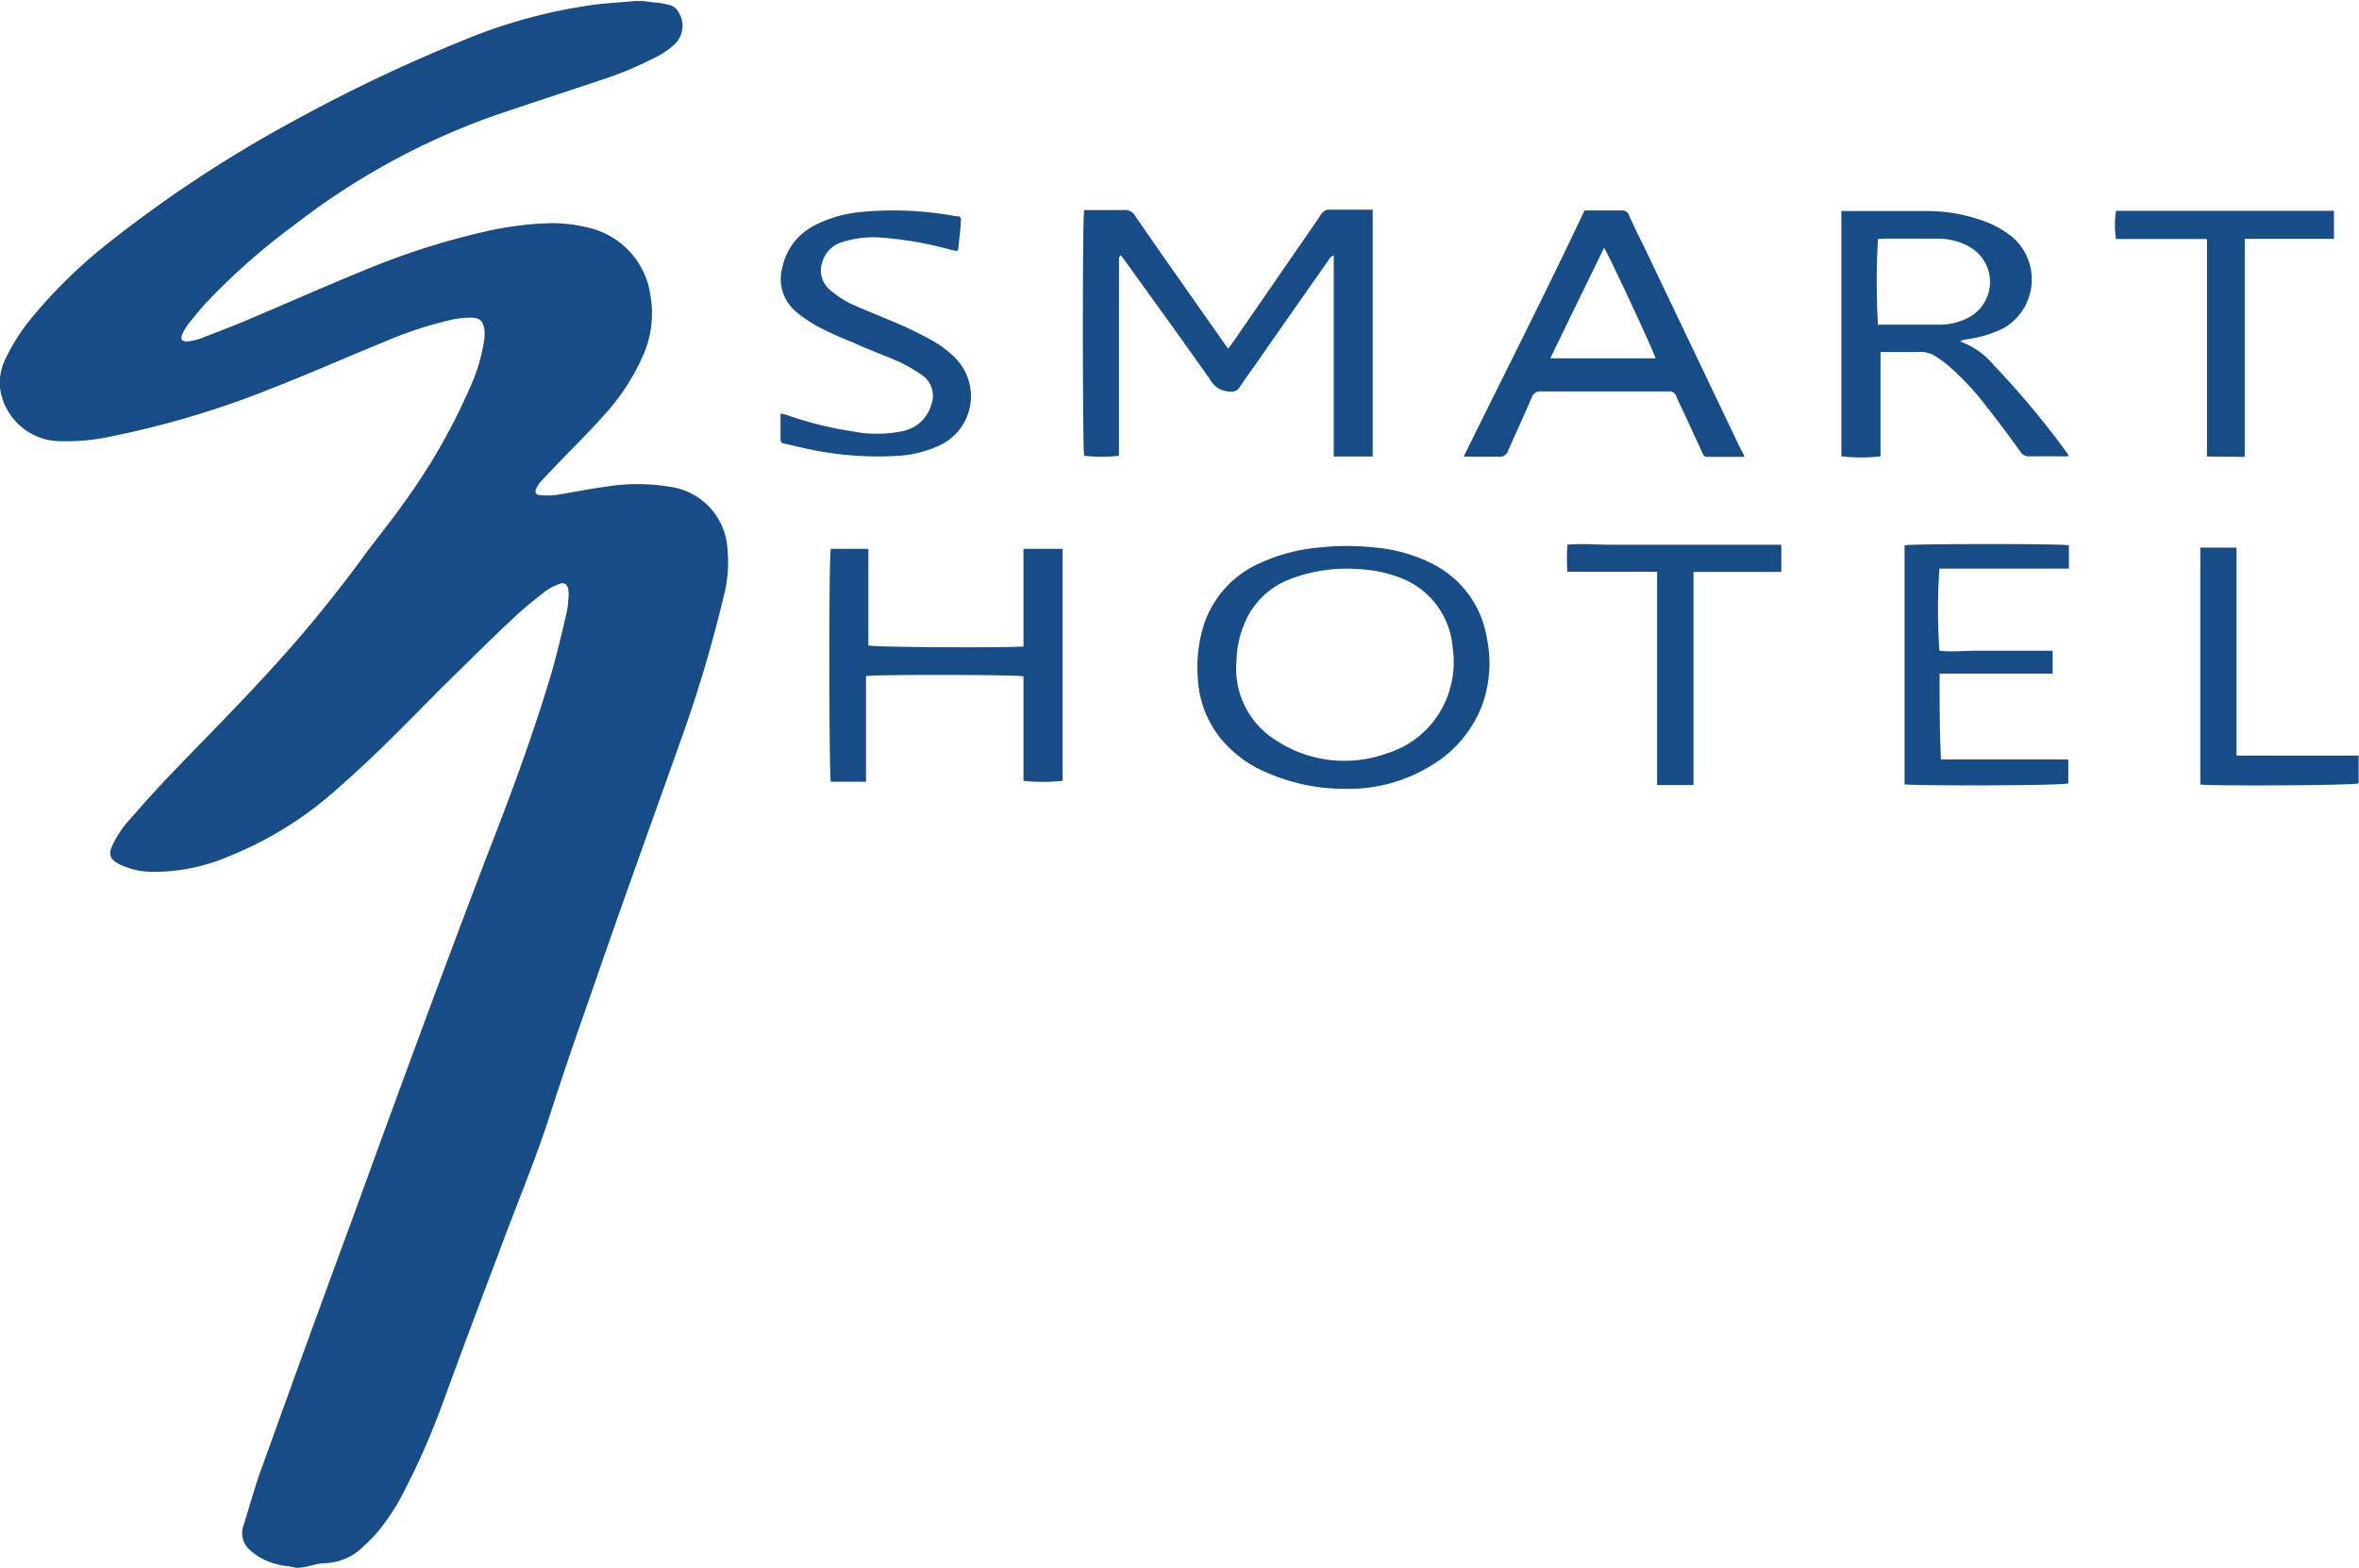 <svg id="Layer_1" data-name="Layer 1" xmlns="http://www.w3.org/2000/svg" viewBox="0 0 120.59 80.16"><defs><style>.cls-1{fill:#184c86;}</style></defs><title>SHvector</title><path class="cls-1" d="M15.16,80.16l-.41-.08a3.71,3.71,0,0,1-1.41-.42,3.36,3.36,0,0,1-.54-.39,1.13,1.13,0,0,1-.37-1.22c.32-1,.61-2.11,1-3.14,1.5-4.16,3-8.31,4.54-12.47,2.29-6.31,4.6-12.61,7-18.88,1.17-3,2.3-6.05,3.22-9.15.29-1,.52-2,.77-3.06a3.46,3.46,0,0,0,.09-.72,1.73,1.73,0,0,0,0-.51c-.06-.26-.22-.36-.47-.26a3,3,0,0,0-.73.39c-.54.43-1.09.86-1.59,1.34C25,32.76,23.77,34,22.57,35.17c-1.69,1.7-3.36,3.44-5.15,5a18.81,18.81,0,0,1-5.84,3.66,9.61,9.61,0,0,1-3.93.74,3.89,3.89,0,0,1-1.5-.36c-.51-.24-.64-.53-.4-1a5.47,5.47,0,0,1,.68-1.08c.8-.92,1.62-1.84,2.47-2.72,2.15-2.23,4.34-4.42,6.37-6.78q1.64-1.91,3.13-3.93c.72-1,1.49-1.92,2.19-2.91A31.23,31.23,0,0,0,24,19.87a9,9,0,0,0,.76-2.55,1.93,1.93,0,0,0,0-.48c-.06-.42-.24-.6-.67-.6a4.88,4.88,0,0,0-.93.09,19.85,19.85,0,0,0-3.45,1.12c-1.95.79-3.87,1.65-5.83,2.41A46.7,46.7,0,0,1,5.75,22.3a11,11,0,0,1-2.86.25A3.13,3.13,0,0,1,0,19.82a2.79,2.79,0,0,1,.27-1.45,9.86,9.86,0,0,1,1.25-2,25.82,25.82,0,0,1,3.86-3.82A65.34,65.34,0,0,1,15,6.19,82.5,82.5,0,0,1,23.83,2,27,27,0,0,1,30.38.24c.69-.09,1.4-.12,2.1-.19l.3,0h.07l.62.08c.25,0,.5.07.75.12a.74.74,0,0,1,.47.38,1.3,1.3,0,0,1-.2,1.63A4.27,4.27,0,0,1,33.37,3a18.34,18.34,0,0,1-2.79,1.14c-1.82.61-3.64,1.2-5.45,1.82A36.57,36.57,0,0,0,15,11.54a33.55,33.55,0,0,0-4.3,3.77c-.38.39-.72.82-1.06,1.24a2.83,2.83,0,0,0-.29.47c-.16.33-.07.47.29.43a2.49,2.49,0,0,0,.6-.14c.76-.29,1.51-.58,2.26-.89,2.06-.87,4.11-1.78,6.19-2.63a37.83,37.83,0,0,1,6.06-1.94,17,17,0,0,1,3.09-.43,7.59,7.59,0,0,1,2.27.23,4.13,4.13,0,0,1,3.15,3.53,5.3,5.3,0,0,1-.44,3.11,11.1,11.1,0,0,1-2,3c-.74.83-1.53,1.61-2.3,2.41-.29.31-.59.61-.88.93a1.36,1.36,0,0,0-.24.38c-.06.16,0,.29.18.3a3.75,3.75,0,0,0,.82,0c.85-.13,1.69-.31,2.53-.42a10,10,0,0,1,3.32,0,3.4,3.4,0,0,1,2.94,3.25A6.69,6.69,0,0,1,37,30.47a69.17,69.17,0,0,1-2.28,7.6c-1.48,4.18-3,8.36-4.44,12.55-.74,2.1-1.47,4.21-2.15,6.33-.78,2.43-1.78,4.78-2.66,7.18Q24,68,22.57,71.9a37,37,0,0,1-1.88,4.28,11,11,0,0,1-1.35,2.1,9,9,0,0,1-1,1,2.93,2.93,0,0,1-1.69.64c-.4,0-.79.15-1.18.22Z"/><path class="cls-1" d="M70.18,23.34h-2V13.06c-.19.06-.24.2-.31.3-1.19,1.7-2.38,3.39-3.56,5.09-.32.45-.64.9-.95,1.36a.45.45,0,0,1-.43.21,1.18,1.18,0,0,1-1.08-.63c-1.41-2-2.86-4-4.3-6-.08-.11-.16-.22-.26-.34-.13.12-.08.26-.09.37V23.3a7.52,7.52,0,0,1-1.78,0c-.08-.26-.09-12.21,0-12.56h.65c.45,0,.9,0,1.35,0A.58.58,0,0,1,58,11c1.49,2.16,3,4.3,4.51,6.45l.27.38.26-.35,4.41-6.39a.94.94,0,0,1,.16-.23.57.57,0,0,1,.25-.14h2.31c0,1.06,0,2.11,0,3.16v9.42Z"/><path class="cls-1" d="M100.22,17.47a3.94,3.94,0,0,1,1.71,1.21,43.62,43.62,0,0,1,3.75,4.5l.07.15-.21,0c-.61,0-1.23,0-1.84,0a.48.48,0,0,1-.42-.24c-.72-1-1.43-1.94-2.18-2.87a15.86,15.86,0,0,0-1.4-1.44,6,6,0,0,0-.87-.63A1.43,1.43,0,0,0,98,18H96.13c0,.16,0,.29,0,.43v4.9a8.53,8.53,0,0,1-2,0V10.79a2.85,2.85,0,0,1,.29,0c1.39,0,2.78,0,4.17,0a8.33,8.33,0,0,1,3.26.69,5.47,5.47,0,0,1,1,.62,2.87,2.87,0,0,1-.45,4.69,6,6,0,0,1-1.89.56l-.25.06ZM96,12.22a37.27,37.27,0,0,0,0,4.38h3.21a3.16,3.16,0,0,0,1.52-.42,2.06,2.06,0,0,0,0-3.53,3.29,3.29,0,0,0-1.62-.45H96.35Z"/><path class="cls-1" d="M68.8,40.33a9.84,9.84,0,0,1-4.11-.86,6,6,0,0,1-2.35-1.79,5.29,5.29,0,0,1-1.1-2.9,7.33,7.33,0,0,1,.24-2.64,5.22,5.22,0,0,1,3-3.38,9,9,0,0,1,3-.77,12.82,12.82,0,0,1,2.77,0,8,8,0,0,1,3,.85A5.16,5.16,0,0,1,76,32.59a6.34,6.34,0,0,1-.24,3.48,6.11,6.11,0,0,1-2.6,3.07A8,8,0,0,1,68.8,40.33Zm-5.59-6.55a4.31,4.31,0,0,0,2,4.06,6.36,6.36,0,0,0,5.68.68,4.8,4.8,0,0,0,3.24-3.34,4.93,4.93,0,0,0,.13-2.06,4.17,4.17,0,0,0-2.9-3.66,6.66,6.66,0,0,0-1.87-.36,8.07,8.07,0,0,0-3.57.52,4.09,4.09,0,0,0-2.31,2.27A5.16,5.16,0,0,0,63.21,33.78Z"/><path class="cls-1" d="M89.18,23.36H87.27c-.18,0-.22-.14-.27-.26l-.92-2c-.13-.28-.27-.54-.38-.82a.38.38,0,0,0-.42-.27H82.4c-1.2,0-2.4,0-3.6,0a.47.47,0,0,0-.5.31c-.39.92-.81,1.82-1.21,2.73a.43.43,0,0,1-.47.3c-.52,0-1,0-1.56,0l-.24,0C76.9,19.12,79,15,81,10.76h1c.3,0,.6,0,.9,0a.35.35,0,0,1,.37.24c.22.48.46,1,.69,1.44L89,23C89.07,23.09,89.11,23.2,89.18,23.36ZM82,12.67c-.93,1.9-1.83,3.75-2.75,5.65h5.38C84.58,18.06,82.33,13.21,82,12.67Z"/><path class="cls-1" d="M44.27,34.57v3.59c0,.6,0,1.19,0,1.81h-1.8c-.09-.25-.11-11.5,0-11.91h1.92V33c.28.1,7.22.13,7.93.05,0-.12,0-.26,0-.39V28.06c.69,0,1.34,0,2,0V39.92a8.94,8.94,0,0,1-2,0c0-.14,0-.28,0-.43V34.58C52,34.49,44.65,34.48,44.27,34.57Z"/><path class="cls-1" d="M49.12,11.15c0,.54-.09,1-.13,1.57l-.06.12-.29-.06a18.26,18.26,0,0,0-3.44-.62,5.27,5.27,0,0,0-2.09.2,1.48,1.48,0,0,0-1.06,1,1.3,1.3,0,0,0,.4,1.48,5.5,5.5,0,0,0,1,.67c.84.38,1.7.71,2.55,1.08a18.71,18.71,0,0,1,1.79.9,5.32,5.32,0,0,1,1.06.83,2.78,2.78,0,0,1-.73,4.41,5.92,5.92,0,0,1-2.13.57,17.07,17.07,0,0,1-4.89-.39l-1-.23c-.11,0-.2-.08-.2-.2V21.14l.3.07a18.46,18.46,0,0,0,3.35.84,6.44,6.44,0,0,0,2.55,0,1.9,1.9,0,0,0,1.51-1.37,1.28,1.28,0,0,0-.49-1.51,7.94,7.94,0,0,0-1.2-.69c-.78-.34-1.59-.63-2.38-1a16.49,16.49,0,0,1-1.61-.72,7,7,0,0,1-1.21-.8A2.18,2.18,0,0,1,40,13.65a3.11,3.11,0,0,1,1.61-2.11,6.42,6.42,0,0,1,2.38-.7,17.5,17.5,0,0,1,4.9.22l.14,0Z"/><path class="cls-1" d="M97.36,40.1V27.88c.29-.08,8-.09,8.4,0v1.19c-.76,0-1.5,0-2.23,0H99.14a30.8,30.8,0,0,0,0,4.2c.63.07,1.28,0,1.92,0h3.87v1.17H99.15c0,1.48,0,2.92.07,4.39h6.51v1.22C105.47,40.18,97.67,40.18,97.36,40.1Z"/><path class="cls-1" d="M112.82,23.34V12.22c-.41,0-.8,0-1.19,0h-3.46a4.56,4.56,0,0,1,0-1.44h11.14v1.43h-4.56c0,1,0,1.88,0,2.8v8.35Z"/><path class="cls-1" d="M84.71,29.23H80.12a12.72,12.72,0,0,1,0-1.38c.74-.07,1.46,0,2.19,0s1.45,0,2.18,0h6.57v1.39H88.83c-.74,0-1.47,0-2.26,0,0,.94,0,1.84,0,2.74s0,1.82,0,2.74v5.42H84.71Z"/><path class="cls-1" d="M112.48,40.11V28h1.85V38.63l.45,0h5.79c0,.5,0,1,0,1.42C120.3,40.17,112.85,40.19,112.48,40.11Z"/></svg>